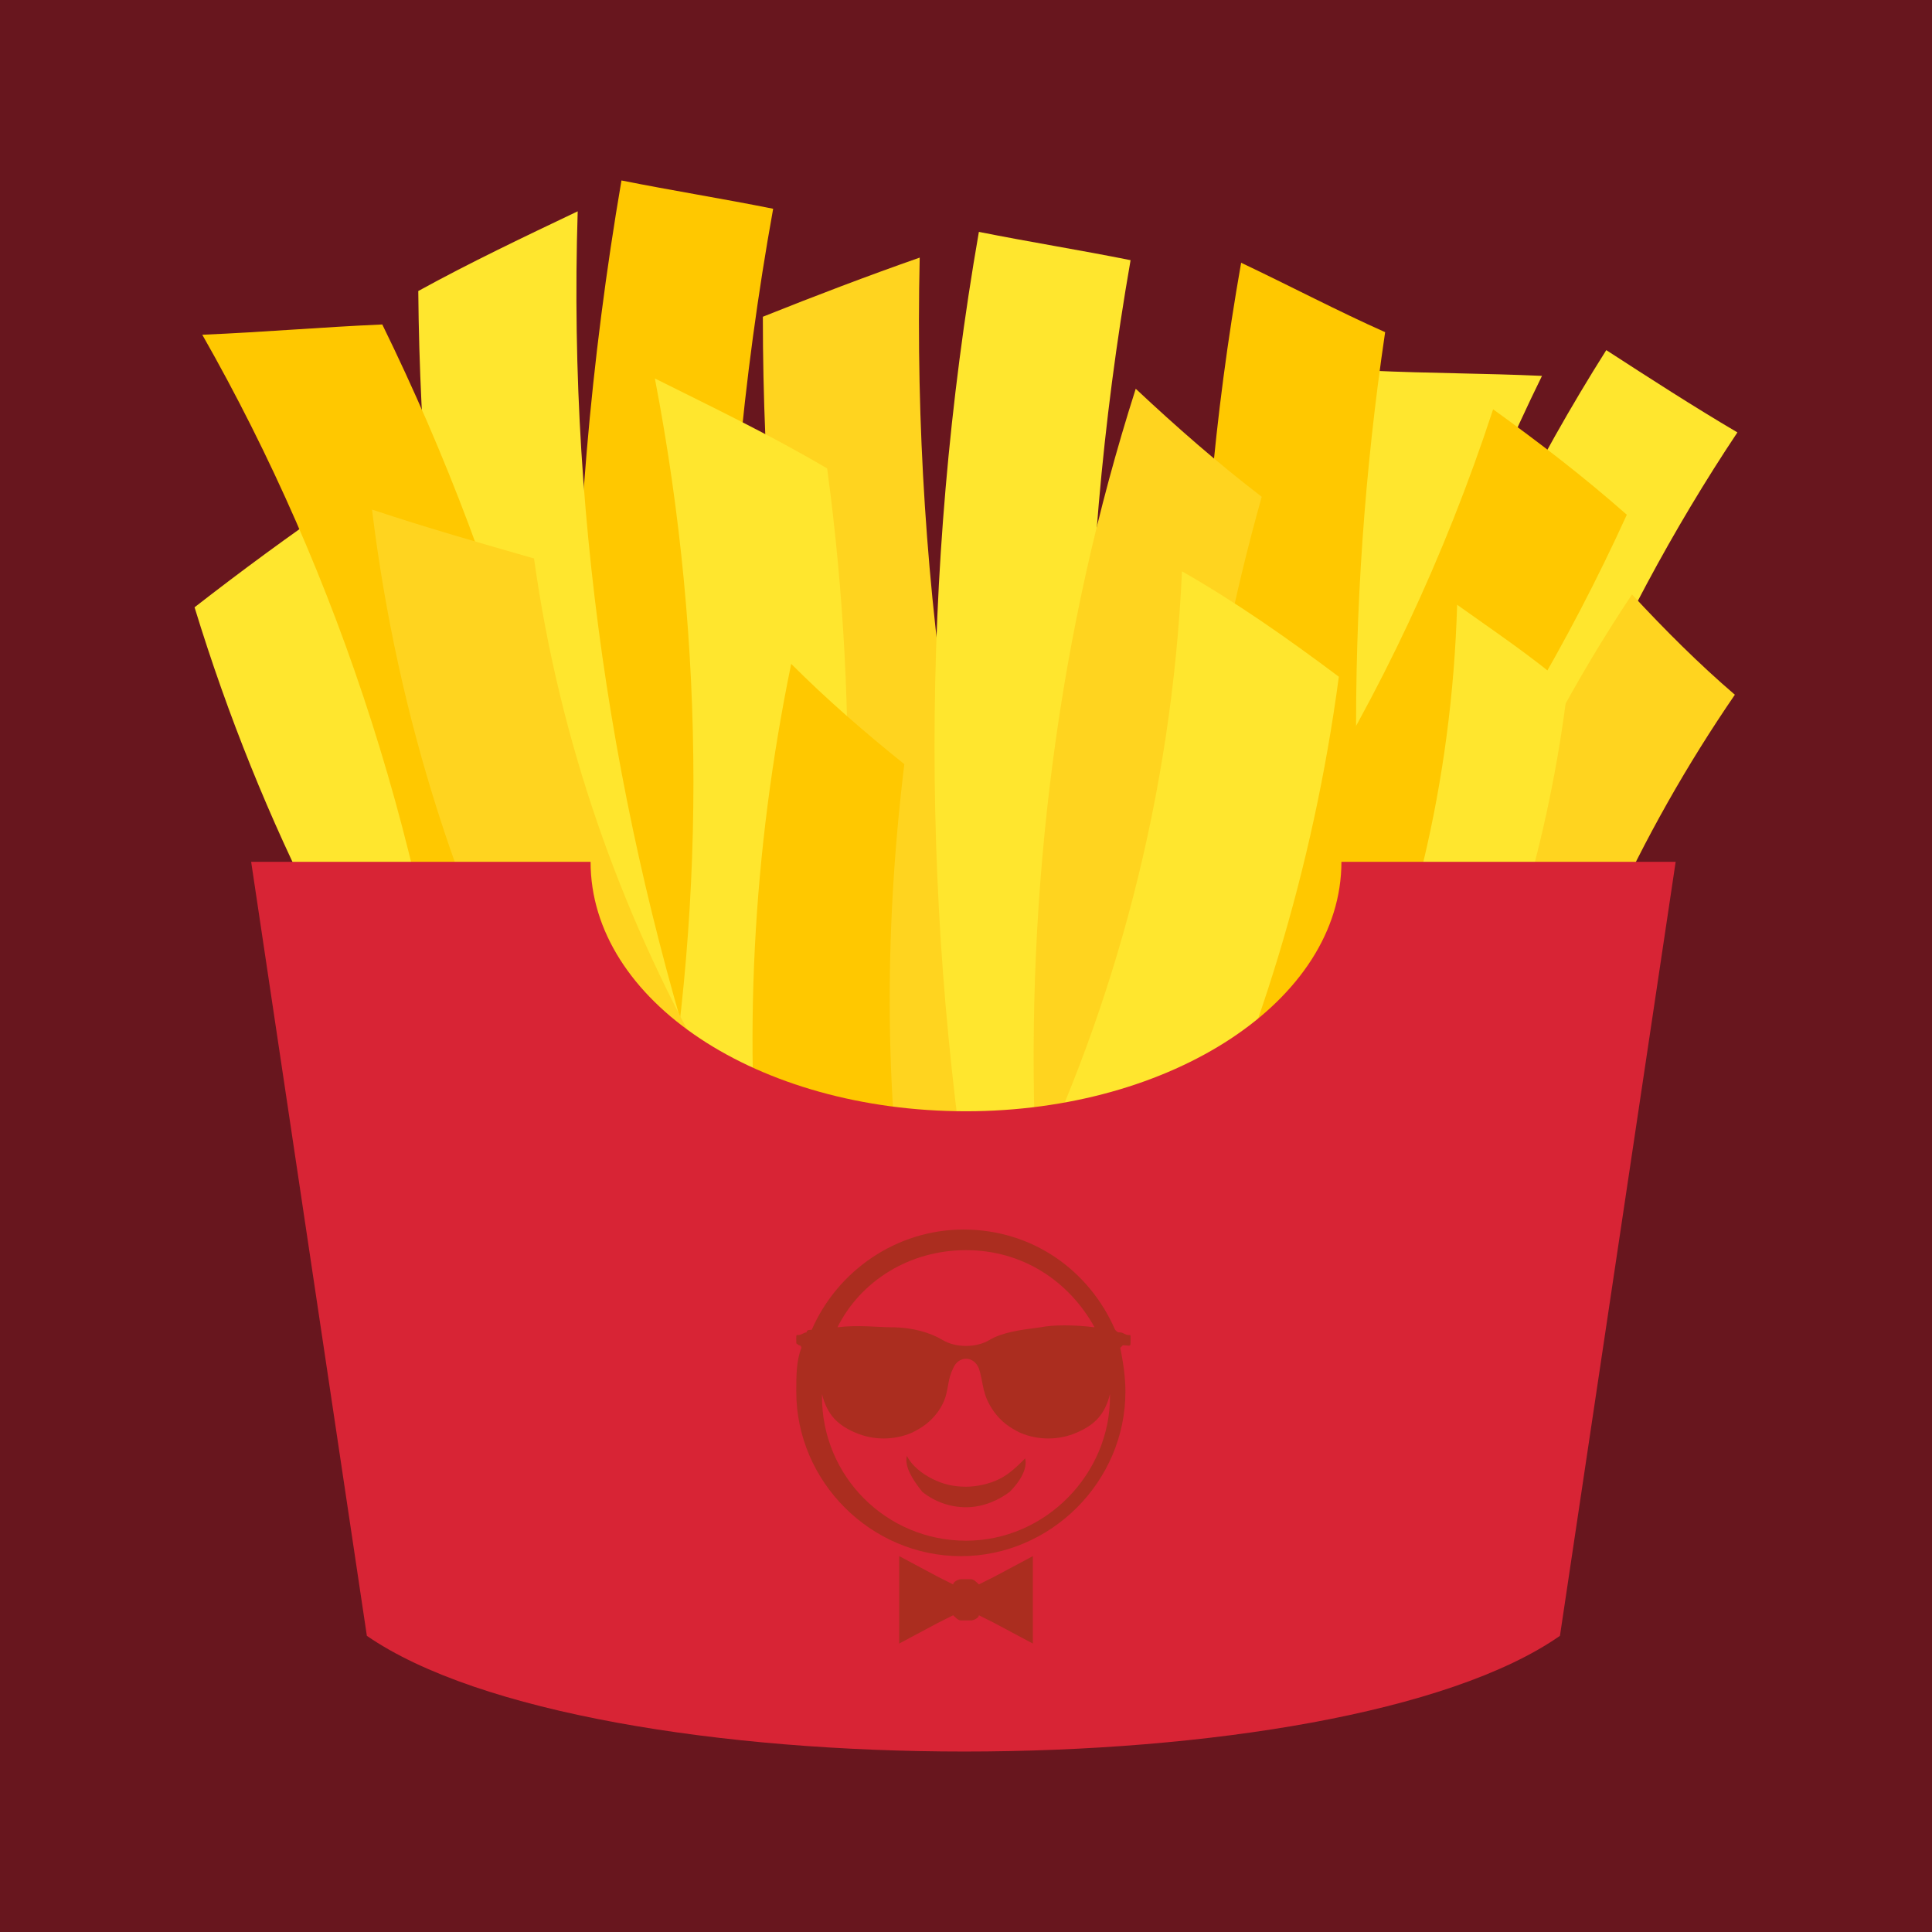 <?xml version="1.0" encoding="utf-8"?>
<!-- Generator: Adobe Illustrator 26.5.0, SVG Export Plug-In . SVG Version: 6.00 Build 0)  -->
<svg version="1.1" id="Camada_1" xmlns="http://www.w3.org/2000/svg" x="0px"
     y="0px"
     viewBox="0 0 540 540" style="enable-background:new 0 0 540 540;" xml:space="preserve">
<style type="text/css">
	.st0{fill:#68161E;}
	.st1{fill:#FFC800;}
	.st2{fill:#FFD41F;}
	.st3{fill:#FFE62E;}
	.st4{fill:#D82435;}
	.st5{fill:#AB2D1F;}
</style>
    <rect class="st0" width="540" height="540"/>
    <g>
	<path class="st1" d="M216.1,345.82c-14.37,2.16-28.75,5.03-42.4,7.19c-17.25-99.9-17.25-201.95,0-302.57
		c14.37,2.87,28.03,5.03,42.4,7.91C198.85,153.93,198.85,250.95,216.1,345.82"/>
        <path class="st2" d="M255.63,345.82c14.37-2.16,28.75-4.31,42.4-6.47C269.28,255.99,254.91,165.43,257.06,72
		c-14.37,5.03-29.47,10.78-43.84,16.53C213.22,178.37,228.32,265.33,255.63,345.82"/>
        <g>
		<path class="st3" d="M157.88,324.26c14.37-2.16,28.03-5.03,42.4-7.19c-27.31-80.49-41.68-168.17-38.81-258.01
			c-15.09,7.19-30.19,14.37-44.56,22.28C117.64,166.15,132.01,248.08,157.88,324.26"/>
            <path class="st3" d="M326.78,342.23c13.66-2.16,27.31-5.03,40.97-7.19c7.19-83.37,29.47-160.99,63.24-229.98
			c-15.81-0.72-31.62-0.72-47.43-1.44C351.21,176.93,331.81,257.42,326.78,342.23"/>
            <path class="st3" d="M135.6,330.73c12.22-2.16,24.44-4.31,35.93-6.47c-35.22-51.75-62.53-114.27-76.9-183.99
			c-13.66,9.34-27.31,19.4-40.25,29.47C73.08,230.83,101.11,284.73,135.6,330.73"/>
            <path class="st3" d="M366.3,317.07c13.66-2.16,26.59-4.31,40.25-7.19c15.81-71.15,43.12-135.11,79.06-189.02
			c-12.22-7.19-24.44-15.09-36.65-23C409.43,160.4,380.68,234.42,366.3,317.07"/>
            <path class="st3" d="M316,345.82c-14.37,2.16-28.75,5.03-42.4,7.19c-16.53-95.59-16.53-193.33,0-288.2
			c14.37,2.87,28.03,5.03,42.4,7.91C300.19,163.27,300.19,255.27,316,345.82"/>
	</g>
        <path class="st1" d="M389.3,324.26c-14.37,2.16-28.75,5.03-42.4,7.19c-15.09-85.52-15.09-172.49,0-258.01
		c13.66,6.47,27.31,13.66,40.25,19.4C375.65,170.46,376.37,248.08,389.3,324.26"/>
        <path class="st3" d="M225.44,338.64c-14.37-2.87-28.03-5.75-42.4-7.91c14.37-74.03,14.37-150.21,0-224.95
		c15.81,7.91,32.34,15.81,48.15,25.15C240.53,199.93,238.38,269.64,225.44,338.64"/>
        <g>
		<path class="st1" d="M170.1,331.45c-13.66-2.87-27.31-5.03-40.97-7.91c-8.62-84.81-34.5-163.14-72.59-229.98
			c17.25-0.72,33.78-2.16,50.31-2.87C142.07,162.56,165.07,243.77,170.1,331.45"/>
            <path class="st1" d="M323.18,323.54c-10.78-2.16-20.84-4.31-31.62-5.75c53.18-51.03,98.46-120.02,125.77-203.39
			c12.94,9.34,25.15,18.69,37.37,29.47C421.64,216.46,374.93,277.55,323.18,323.54"/>
	</g>
        <g>
		<path class="st2" d="M331.81,314.2c-14.37,2.16-28.03,5.03-42.4,7.19c-2.87-73.31,6.47-145.18,28.03-212.73
			c11.5,10.78,23,20.84,35.22,30.19C336.84,194.9,329.65,253.83,331.81,314.2"/>
            <path class="st2" d="M196.69,296.23c-13.66,2.16-28.03,5.03-41.68,7.19c-25.87-47.43-43.84-102.05-51.03-160.99
			c15.09,5.03,30.19,9.34,45.28,13.66C156.45,207.83,173.7,255.27,196.69,296.23"/>
	</g>
        <path class="st1" d="M254.91,356.6c-13.66-3.59-27.31-7.19-41.68-11.5c-5.75-53.9-2.87-107.09,7.91-159.55
		c10.06,10.06,20.84,19.4,31.62,28.03C247,261.02,247,309.17,254.91,356.6"/>
        <path class="st2" d="M425.24,327.85c-12.22,2.16-25.15,4.31-37.37,6.47c12.22-63.24,36.65-120.74,68.28-168.17
		c9.34,10.06,18.69,19.4,28.75,28.03C458.3,232.99,437.46,277.55,425.24,327.85"/>
        <g>
		<path class="st3" d="M328.93,339.35c-14.37-2.16-28.75-4.31-42.4-6.47c25.15-51.75,40.97-110.68,43.84-173.2
			c15.09,8.62,29.47,18.69,43.84,29.47C367.02,243.05,351.21,294.08,328.93,339.35"/>
            <path class="st3" d="M404.4,309.89c-10.06-1.44-20.12-2.16-29.47-3.59c19.4-40.97,30.9-87.68,32.34-137.27
			c10.06,7.19,20.84,14.37,30.9,23C433.14,234.42,420.93,273.95,404.4,309.89"/>
	</g>
        <path class="st4" d="M374.93,240.89c0,38.81-47.43,69.71-104.93,69.71c-58.21,0-104.93-30.9-104.93-69.71H70.2l32.34,216.33
		c62.53,43.12,271.67,43.12,333.47,0l32.34-216.33H374.93"/>
        <g>
		<path class="st5" d="M277.91,440.69l-4.31,2.16c-0.72-0.72-1.44-1.44-2.16-1.44h-2.87c-0.72,0-2.16,0.72-2.16,1.44l-4.31-2.16
			l-10.78-5.75v24.44l10.78-5.75l4.31-2.16c0.72,0.72,1.44,1.44,2.16,1.44h2.87c0.72,0,2.16-0.72,2.16-1.44l4.31,2.16l10.78,5.75
			v-24.44L277.91,440.69"/>
            <path class="st5" d="M253.47,406.91c1.44,2.87,4.31,5.03,7.19,6.47c2.87,1.44,5.75,2.16,9.34,2.16c2.87,0,6.47-0.72,9.34-2.16
			c2.87-1.44,5.03-3.59,7.19-5.75c0.72,2.87-1.44,6.47-4.31,9.34c-2.87,2.16-7.19,4.31-12.22,4.31c-4.31,0-8.62-1.44-12.22-4.31
			C254.91,413.38,252.75,409.79,253.47,406.91"/>
            <path class="st5" d="M316,374.57v-0.72c0-0.72,0-0.72-0.72-0.72c-0.72,0-1.44-0.72-2.16-0.72s-0.72,0-1.44-0.72
			c-7.19-16.53-23-28.03-42.4-28.03c-18.69,0-35.22,11.5-42.4,28.03c-0.72,0-1.44,0-1.44,0.72c-0.72,0-1.44,0.72-2.16,0.72
			s-0.72,0-0.72,0.72v0.72c0,1.44,0,0.72,0.72,1.44c0.72,0,0.72,0.72,0.72,0.72c-1.44,3.59-1.44,7.91-1.44,12.22
			c0,25.15,20.84,46,46,46c25.15,0,46-20.84,46-46c0-4.31-0.72-8.62-1.44-12.22l0.72-0.72C316,376.01,316,376.73,316,374.57
			 M270,349.42c15.81,0,28.75,8.62,35.93,21.56c-5.75-0.72-11.5-0.72-15.09,0c-5.75,0.72-10.78,1.44-14.37,3.59
			c-3.59,2.16-9.34,2.16-12.94,0c-3.59-2.16-8.62-3.59-14.37-3.59c-3.59,0-9.34-0.72-15.09,0
			C240.53,358.04,254.19,349.42,270,349.42 M270,430.63c-22.28,0-40.25-17.97-40.25-40.25v-0.72c1.44,5.75,4.31,8.62,9.34,10.78
			s10.78,2.16,15.81,0c2.87-1.44,5.03-2.87,7.19-5.75c3.59-5.03,2.16-7.91,4.31-12.22c1.44-3.59,5.75-3.59,7.19,0
			c1.44,4.31,0.72,7.19,4.31,12.22c2.16,2.87,4.31,4.31,7.19,5.75c5.03,2.16,10.78,2.16,15.81,0s7.91-5.03,9.34-10.78v0.72
			C310.25,411.94,292.28,430.63,270,430.63"/>
	</g>
</g>
</svg>
